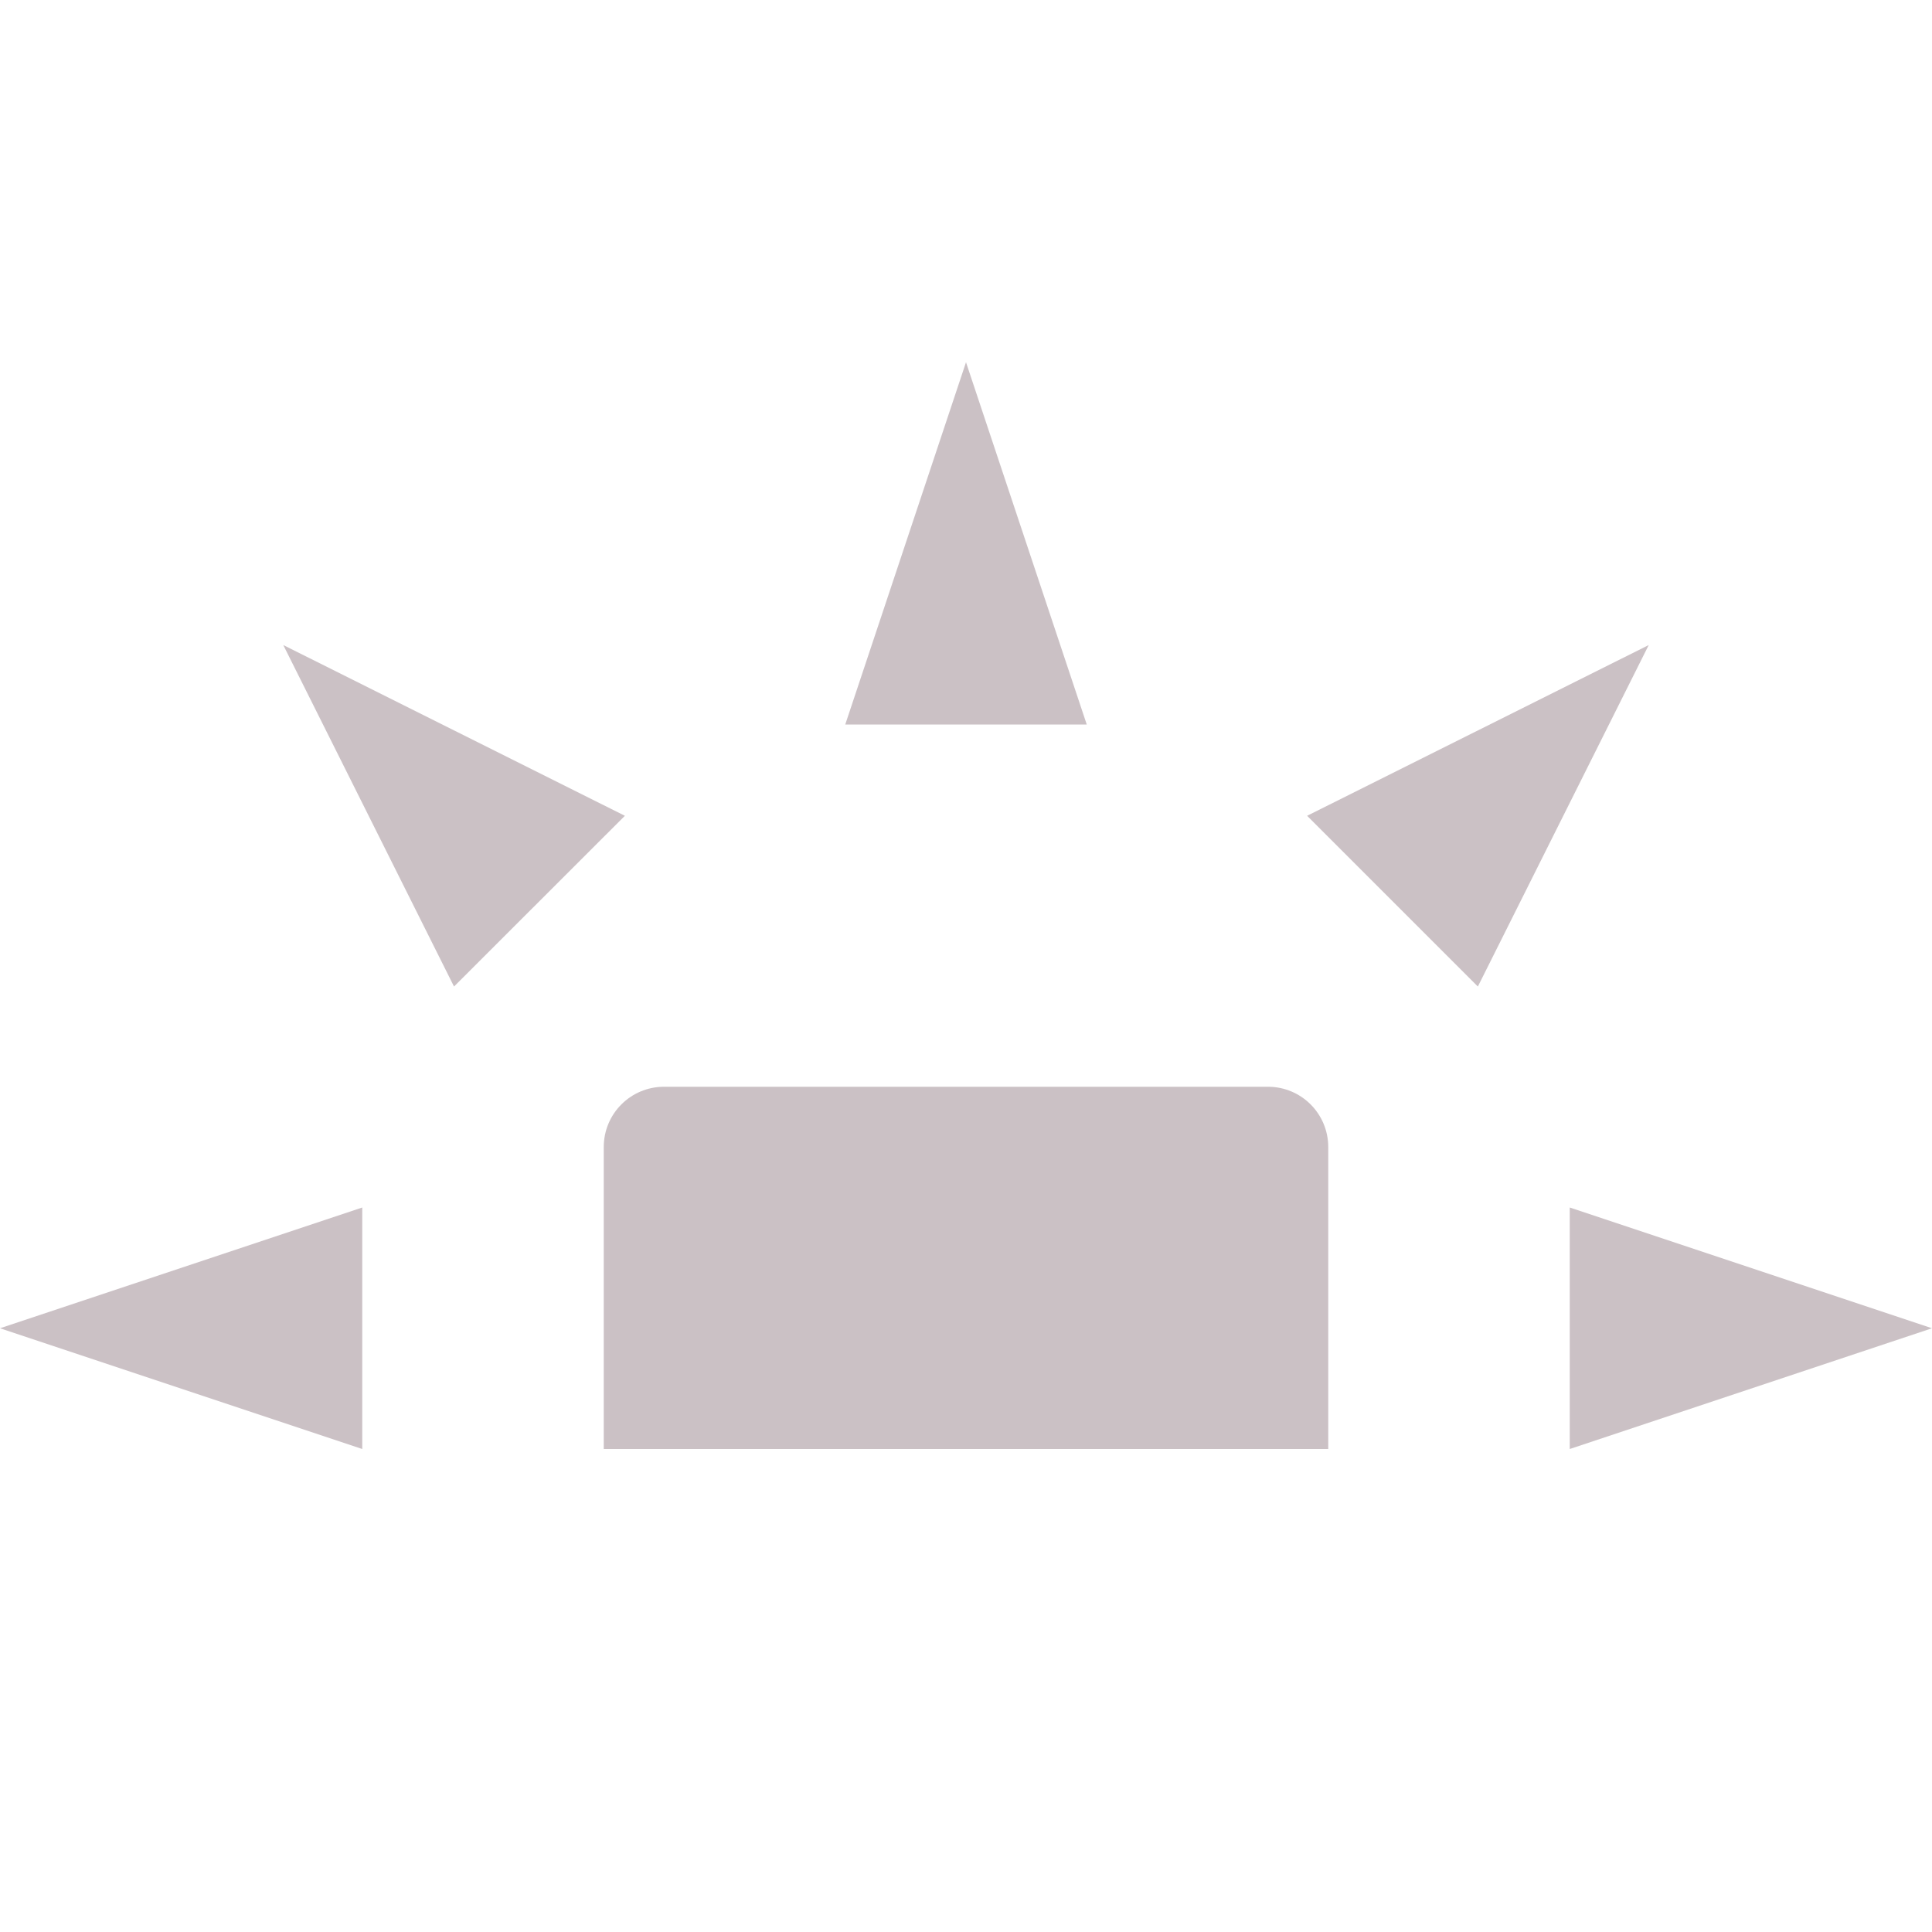 <svg xmlns="http://www.w3.org/2000/svg" width="16" height="16" version="1.1">
 <path style="fill:#cbc1c5" d="M 5.5,9 C 5.223,9 5,9.223 5,9.5 V 12 H 11 V 9.5 C 11,9.223 10.777,9 10.5,9 Z"/>
 <path style="fill:#cbc1c5" d="M 3,12 V 10 L 0,11 Z"/>
 <path style="fill:#cbc1c5" d="M 7,6 H 9 L 8,3 Z"/>
 <path style="fill:#cbc1c5" d="M 13,10 V 12 L 16,11 Z"/>
 <path style="fill:#cbc1c5" d="M 10.825,6.756 12.239,8.17 13.654,5.342 Z"/>
 <path style="fill:#cbc1c5" d="M 3.76,8.17 5.175,6.756 2.346,5.342 Z"/>
</svg>
